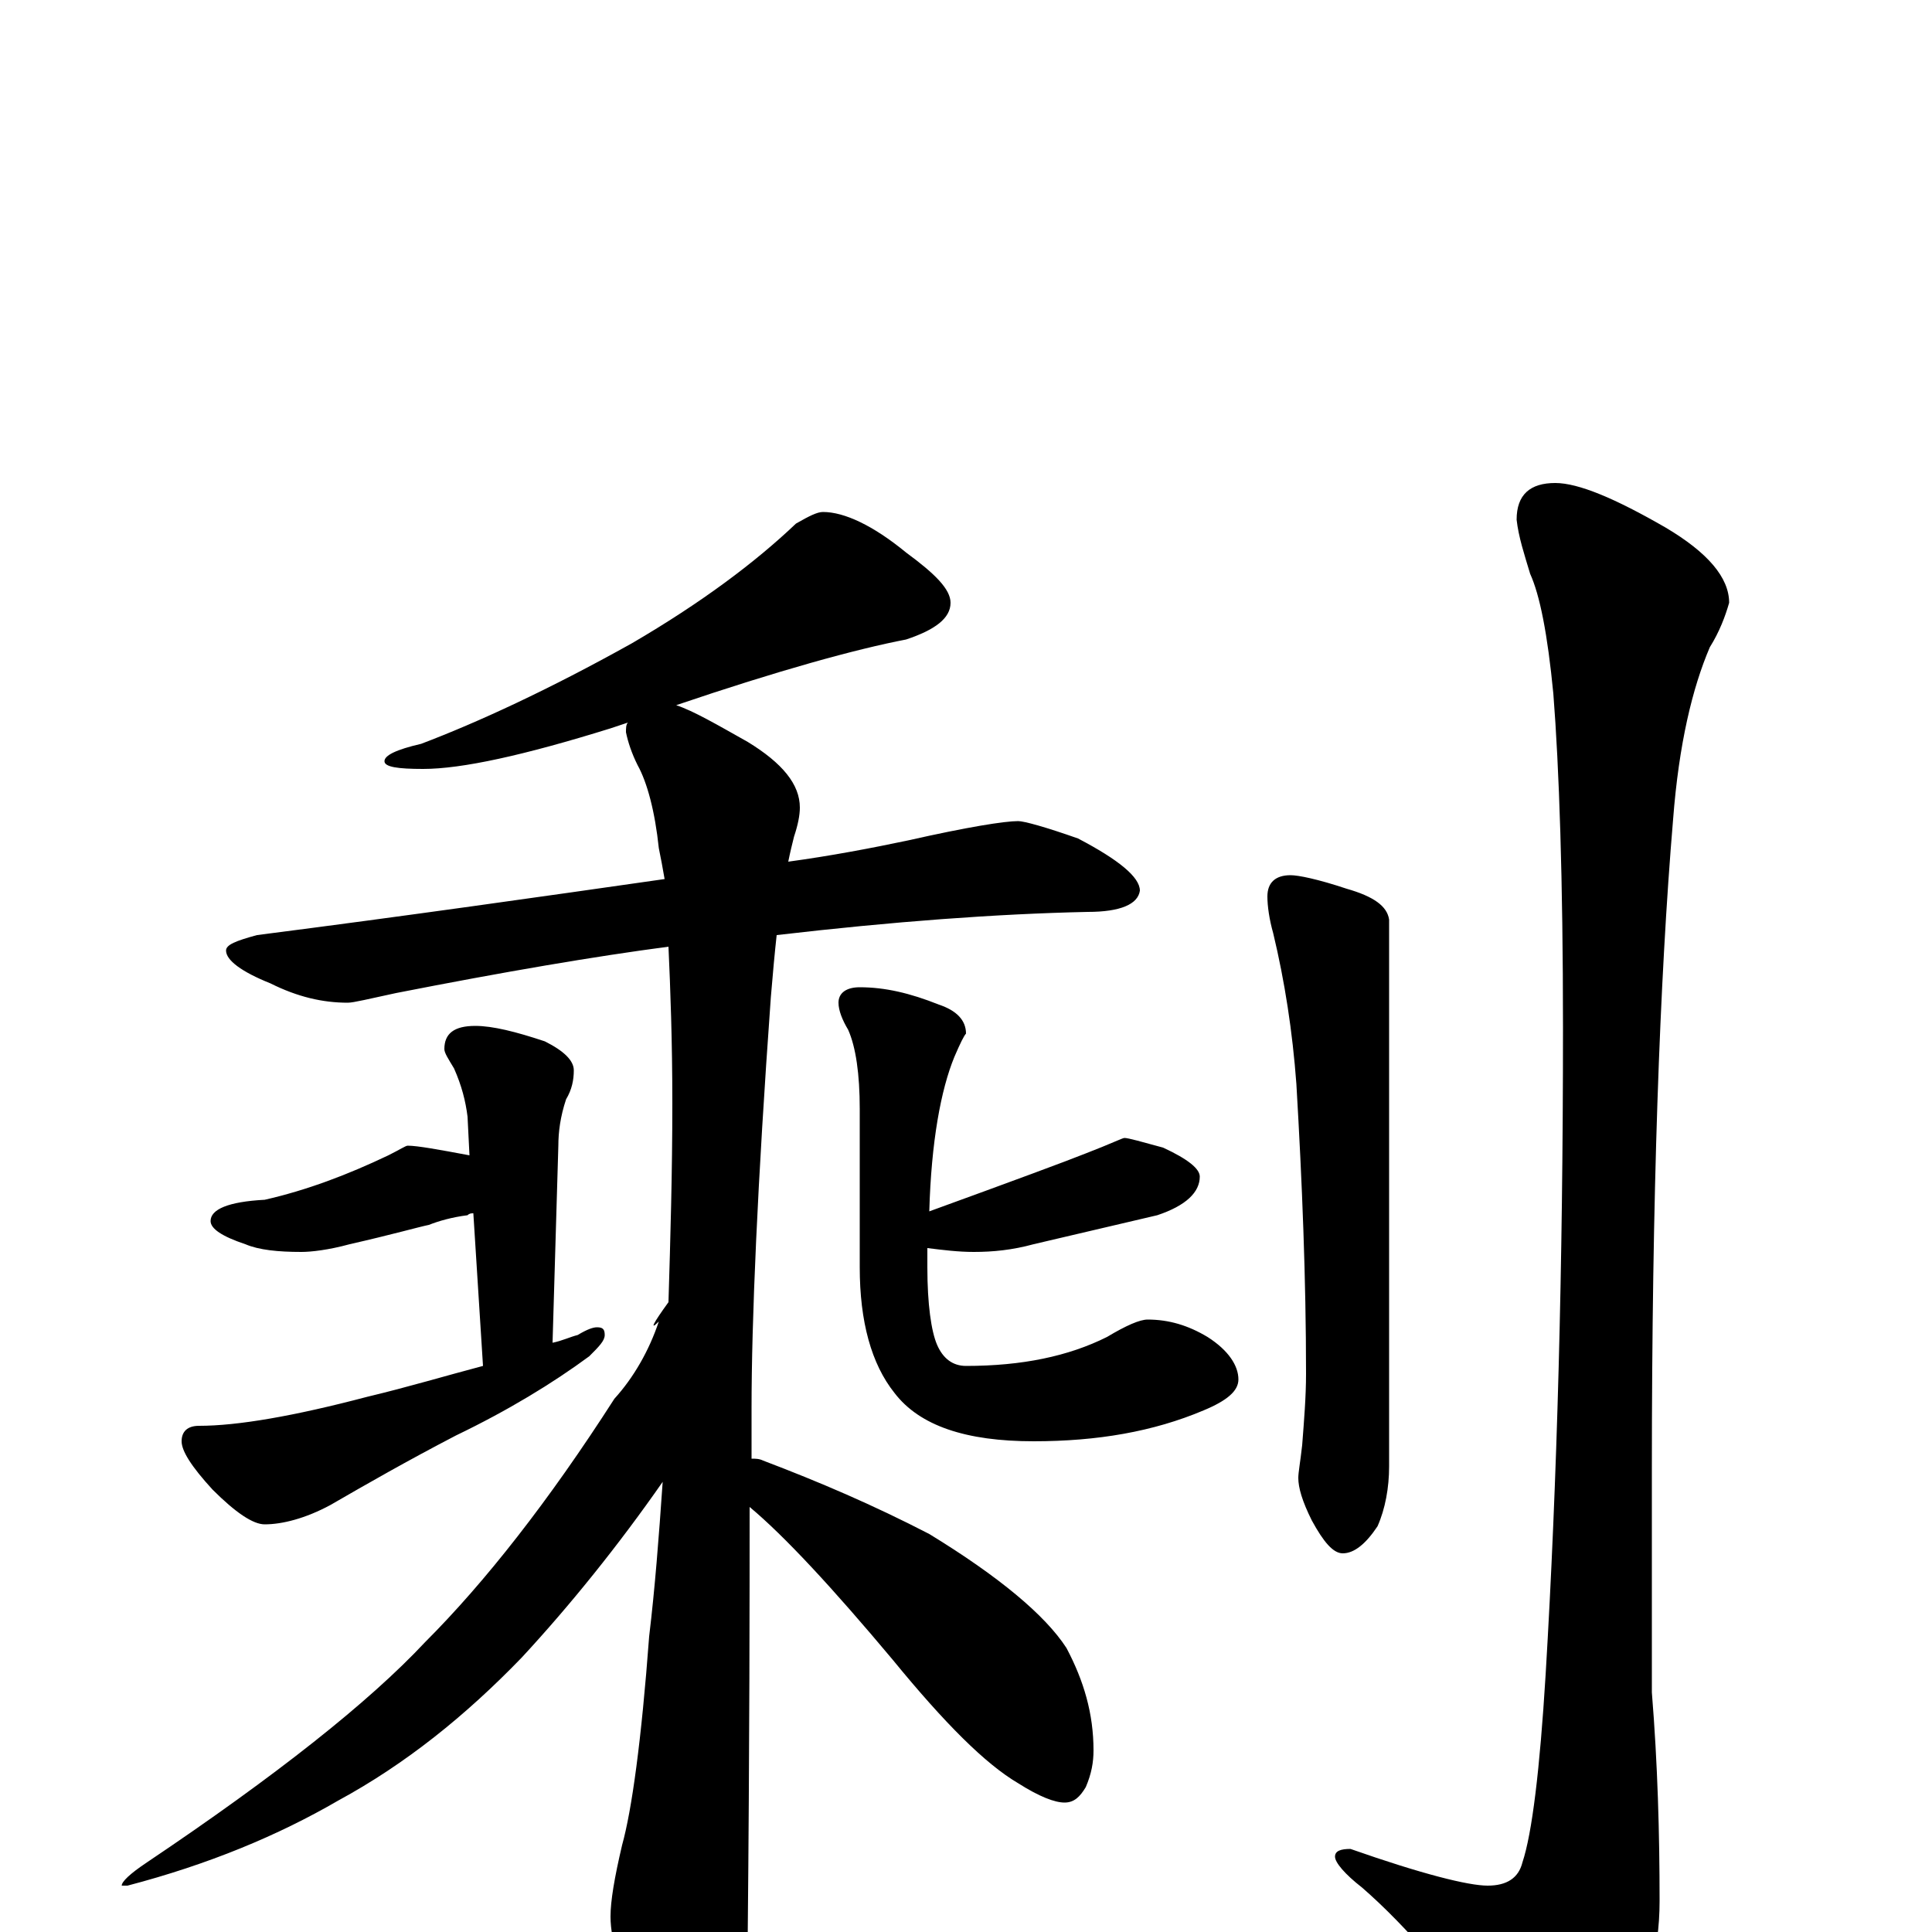 <?xml version="1.0" encoding="utf-8" ?>
<!DOCTYPE svg PUBLIC "-//W3C//DTD SVG 1.1//EN" "http://www.w3.org/Graphics/SVG/1.1/DTD/svg11.dtd">
<svg version="1.1" id="Layer_1" xmlns="http://www.w3.org/2000/svg" xmlns:xlink="http://www.w3.org/1999/xlink" x="0px" y="145px" width="1000px" height="1000px" viewBox="0 0 1000 1000" enable-background="new 0 0 1000 1000" xml:space="preserve">
<g id="Layer_1">
<path id="glyph" transform="matrix(1 0 0 -1 0 1000)" d="M426,735C437,735 452,728 469,714C484,703 492,695 492,688C492,680 484,674 469,669C443,664 403,653 350,635C359,632 371,625 387,616C405,605 414,594 414,582C414,578 413,573 411,567C410,563 409,559 408,554C430,557 451,561 470,565C501,572 520,575 527,575C530,575 541,572 558,566C579,555 590,546 590,539C589,532 580,528 563,528C516,527 462,523 402,516C401,507 400,496 399,484C392,387 389,316 389,271C389,270 389,262 389,245C391,245 393,245 395,244C424,233 452,221 481,206C517,184 541,164 552,147C561,130 566,113 566,94C566,88 565,82 562,75C559,70 556,67 551,67C546,67 538,70 527,77C510,87 489,108 462,141C431,178 406,205 388,220C388,175 388,100 387,-4C387,-19 382,-35 373,-53C366,-67 359,-74 352,-74C347,-74 341,-66 333,-50C322,-25 316,-5 316,8C316,16 318,28 322,45C327,63 332,99 336,153C339,178 341,204 343,233C320,200 295,169 270,142C241,112 210,87 175,68C144,50 108,35 66,24l-3,0C63,26 67,30 76,36C143,81 191,119 220,150C251,181 284,223 318,276C328,287 336,301 341,316C336,311 338,315 346,326C347,359 348,393 348,429C348,461 347,488 346,510C308,505 261,497 205,486C191,483 183,481 180,481C167,481 154,484 140,491C125,497 117,503 117,508C117,511 122,513 133,516C211,526 281,536 344,545C343,551 342,556 341,561C339,580 335,595 330,604C327,610 325,616 324,621C324,623 324,625 325,626C322,625 319,624 316,623C271,609 239,602 219,602C206,602 199,603 199,606C199,609 205,612 218,615C247,626 284,643 327,667C363,688 391,709 412,729C419,733 423,735 426,735M246,469C255,469 267,466 282,461C292,456 297,451 297,446C297,441 296,436 293,431C290,422 289,414 289,407l-3,-102C291,306 295,308 299,309C304,312 307,313 309,313C312,313 313,312 313,309C313,306 310,303 305,298C286,284 263,270 236,257C211,244 190,232 171,221C158,214 146,211 137,211C131,211 122,217 110,229C99,241 94,249 94,254C94,259 97,262 103,262C123,262 152,267 190,277C211,282 231,288 250,293l-5,79C244,372 243,372 242,371C234,370 227,368 222,366C217,365 203,361 181,356C170,353 161,352 156,352C144,352 134,353 127,356C115,360 109,364 109,368C109,374 118,378 137,379C159,384 180,392 201,402C207,405 210,407 211,407C216,407 227,405 243,402l-1,20C241,430 239,438 235,447C232,452 230,455 230,457C230,465 235,469 246,469M582,411C584,411 591,409 602,406C615,400 621,395 621,391C621,383 614,376 599,371C578,366 556,361 535,356C524,353 514,352 504,352C496,352 488,353 480,354C480,351 480,347 480,344C480,325 482,311 485,304C488,297 493,293 500,293C529,293 553,298 573,308C583,314 590,317 594,317C605,317 615,314 625,308C636,301 641,293 641,286C641,280 635,275 623,270C597,259 568,254 535,254C500,254 476,262 463,279C451,294 445,316 445,344l0,82C445,444 443,458 439,467C436,472 434,477 434,481C434,486 438,489 445,489C458,489 471,486 486,480C495,477 500,472 500,465C499,464 497,460 494,453C487,436 482,409 481,373C525,389 552,399 562,403C575,408 581,411 582,411M668,547C672,547 682,545 697,540C711,536 718,531 719,524l0,-283C719,230 717,219 713,210C707,201 701,196 695,196C690,196 685,202 679,213C674,223 672,230 672,235C672,238 673,243 674,252C675,265 676,277 676,289C676,338 674,388 671,439C669,466 665,492 659,517C657,524 656,531 656,536C656,543 660,547 668,547M805,750C817,750 836,742 862,727C884,714 895,701 895,688C893,681 890,673 885,665C876,644 869,615 866,576C859,493 855,380 855,239l0,-115C858,87 859,51 859,16C859,-11 852,-35 838,-58C825,-79 816,-89 809,-89C801,-89 792,-81 781,-66C754,-27 728,3 705,23C696,30 691,36 691,39C691,42 694,43 699,43C736,30 760,24 770,24C780,24 786,28 788,36C793,51 797,84 800,133C806,233 809,345 809,468C809,545 807,603 804,641C801,672 797,692 792,703C789,713 786,722 785,731C785,744 792,750 805,750z"/>
</g>
</svg>
